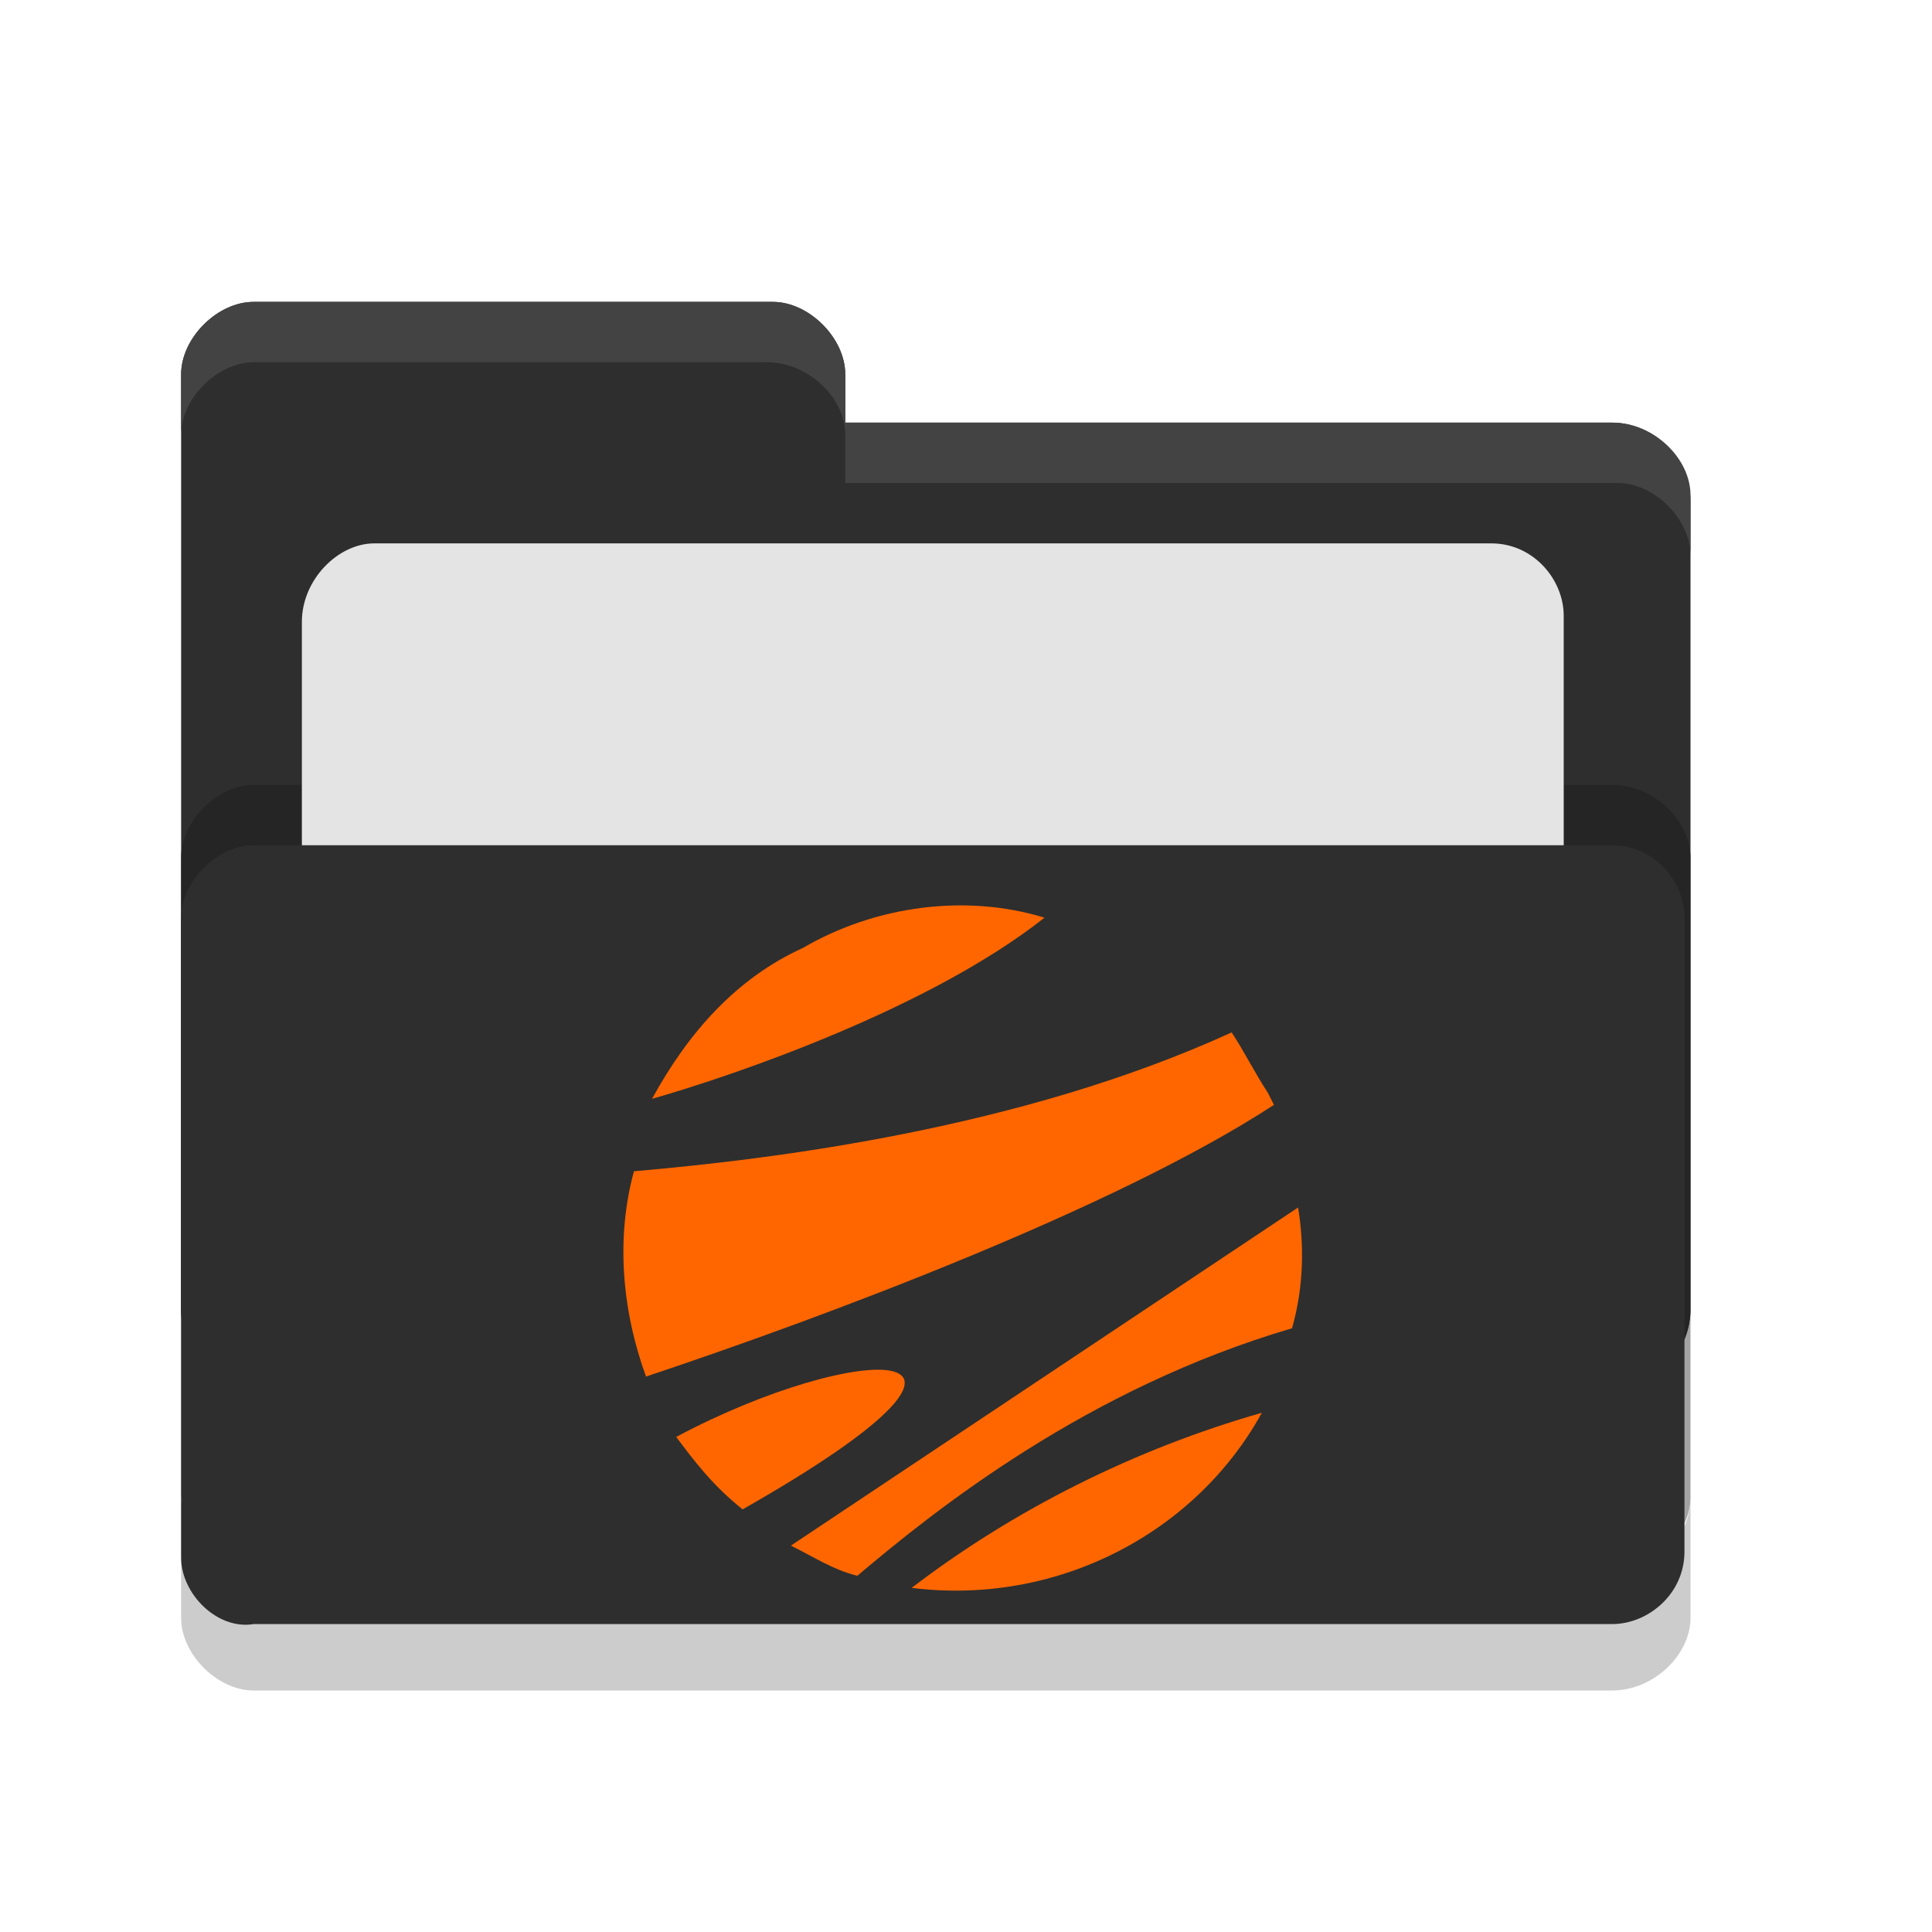 <?xml version="1.0" encoding="utf-8"?>
<!-- Generator: Adobe Illustrator 24.0.2, SVG Export Plug-In . SVG Version: 6.00 Build 0)  -->
<svg version="1.1"
	 id="svg16" xmlns:cc="http://creativecommons.org/ns#" xmlns:dc="http://purl.org/dc/elements/1.1/" xmlns:inkscape="http://www.inkscape.org/namespaces/inkscape" xmlns:rdf="http://www.w3.org/1999/02/22-rdf-syntax-ns#" xmlns:sodipodi="http://sodipodi.sourceforge.net/DTD/sodipodi-0.dtd" xmlns:svg="http://www.w3.org/2000/svg"
	 xmlns="http://www.w3.org/2000/svg" xmlns:xlink="http://www.w3.org/1999/xlink" x="0px" y="0px" viewBox="0 0 32 32"
	 style="enable-background:new 0 0 32 32;" xml:space="preserve">
<style type="text/css">
	.st0{fill:#CCCCCC;}
	.st1{fill:#2E2E2E;}
	.st2{fill:#A3A3A3;}
	.st3{fill:#252525;}
	.st4{fill:#E4E4E4;}
	.st5{fill:#434343;}
	.st6{fill:#FF6600;}
</style>
<sodipodi:namedview  bordercolor="#666666" borderopacity="1" gridtolerance="10" guidetolerance="10" id="namedview18" inkscape:current-layer="svg16" inkscape:cx="14.1309" inkscape:cy="16" inkscape:pageopacity="0" inkscape:pageshadow="2" inkscape:window-height="480" inkscape:window-maximized="0" inkscape:window-width="640" inkscape:window-x="0" inkscape:window-y="26" inkscape:zoom="9.362793" objecttolerance="10" pagecolor="#ffffff" showgrid="false">
	</sodipodi:namedview>
<g>
	<path class="st0" d="M3,13.3L3,13.3v13.5C3,27.4,3.6,28,4.2,28h22.5c0.7,0,1.3-0.6,1.3-1.2v-2c0,0.7-0.6,1.2-1.3,1.2H4.2
		C3.6,26,3,25.4,3,24.8v-3l0,0V13.3"/>
	<path class="st1" d="M3,21.7C3,22.4,3.6,23,4.2,23h22.5c0.7,0,1.3-0.6,1.3-1.3V8.3C28,7.6,27.4,7,26.7,7H14V6.2
		C14,5.6,13.4,5,12.8,5H4.2C3.6,5,3,5.6,3,6.2V21.7"/>
	<path class="st2" d="M28,21.7c0,0.7-0.6,1.3-1.3,1.3H4.2C3.6,23,3,22.4,3,21.7v3C3,25.4,3.6,26,4.2,26h22.5c0.7,0,1.3-0.6,1.3-1.2
		V21.7"/>
	<path class="st3" d="M26.7,13H4.2C3.6,13,3,13.6,3,14.2v7.5C3,22.4,3.6,23,4.2,23h22.5c0.7,0,1.3-0.6,1.3-1.3l0,0v-7.5
		C28,13.6,27.4,13,26.7,13"/>
	<path class="st4" d="M6.2,9h18.5c0.7,0,1.2,0.6,1.2,1.2v7.5c0,0.7-0.6,1.2-1.2,1.2H6.2C5.6,19,5,18.4,5,17.8v-7.5
		C5,9.6,5.6,9,6.2,9z"/>
	<path class="st1" d="M4.2,14h22.5c0.7,0,1.2,0.6,1.2,1.2v10.5c0,0.7-0.6,1.2-1.2,1.2H4.2C3.6,27,3,26.4,3,25.8V15.2
		C3,14.6,3.6,14,4.2,14z"/>
	<path class="st5" d="M12.8,5H4.2C3.6,5,3,5.6,3,6.2v1C3,6.6,3.6,6,4.2,6h8.5C13.4,6,14,6.6,14,7.2V8h12.8C27.4,8,28,8.6,28,9.2v-1
		C28,7.6,27.4,7,26.7,7H14V6.2C14,5.6,13.4,5,12.8,5"/>
	<path class="st6" d="M21.1,18.3l-0.1-0.2c-0.2-0.3-0.4-0.7-0.6-1c-3.5,1.6-7.6,2.1-9.9,2.3c-0.3,1.1-0.2,2.3,0.2,3.4
		C13.7,21.8,18.5,20,21.1,18.3L21.1,18.3z"/>
	<path class="st6" d="M13.3,15.7c-1.1,0.5-1.9,1.4-2.5,2.5c1.4-0.4,4.6-1.5,6.5-3C16,14.8,14.5,15,13.3,15.7z"/>
	<path class="st6" d="M20.9,23.4c-2.1,0.6-4.1,1.6-5.8,2.9v0C17.5,26.6,19.8,25.4,20.9,23.4L20.9,23.4z"/>
	<path class="st6" d="M21.5,20l-8.4,5.6v0c0.4,0.2,0.7,0.4,1.1,0.5h0C15.5,25,18,23,21.4,22l0,0C21.6,21.3,21.6,20.6,21.5,20
		L21.5,20z"/>
	<path class="st6" d="M12.3,25c5.1-2.9,1.9-2.8-1.1-1.2l0,0C11.5,24.2,11.8,24.6,12.3,25L12.3,25z"/>
</g>
</svg>
